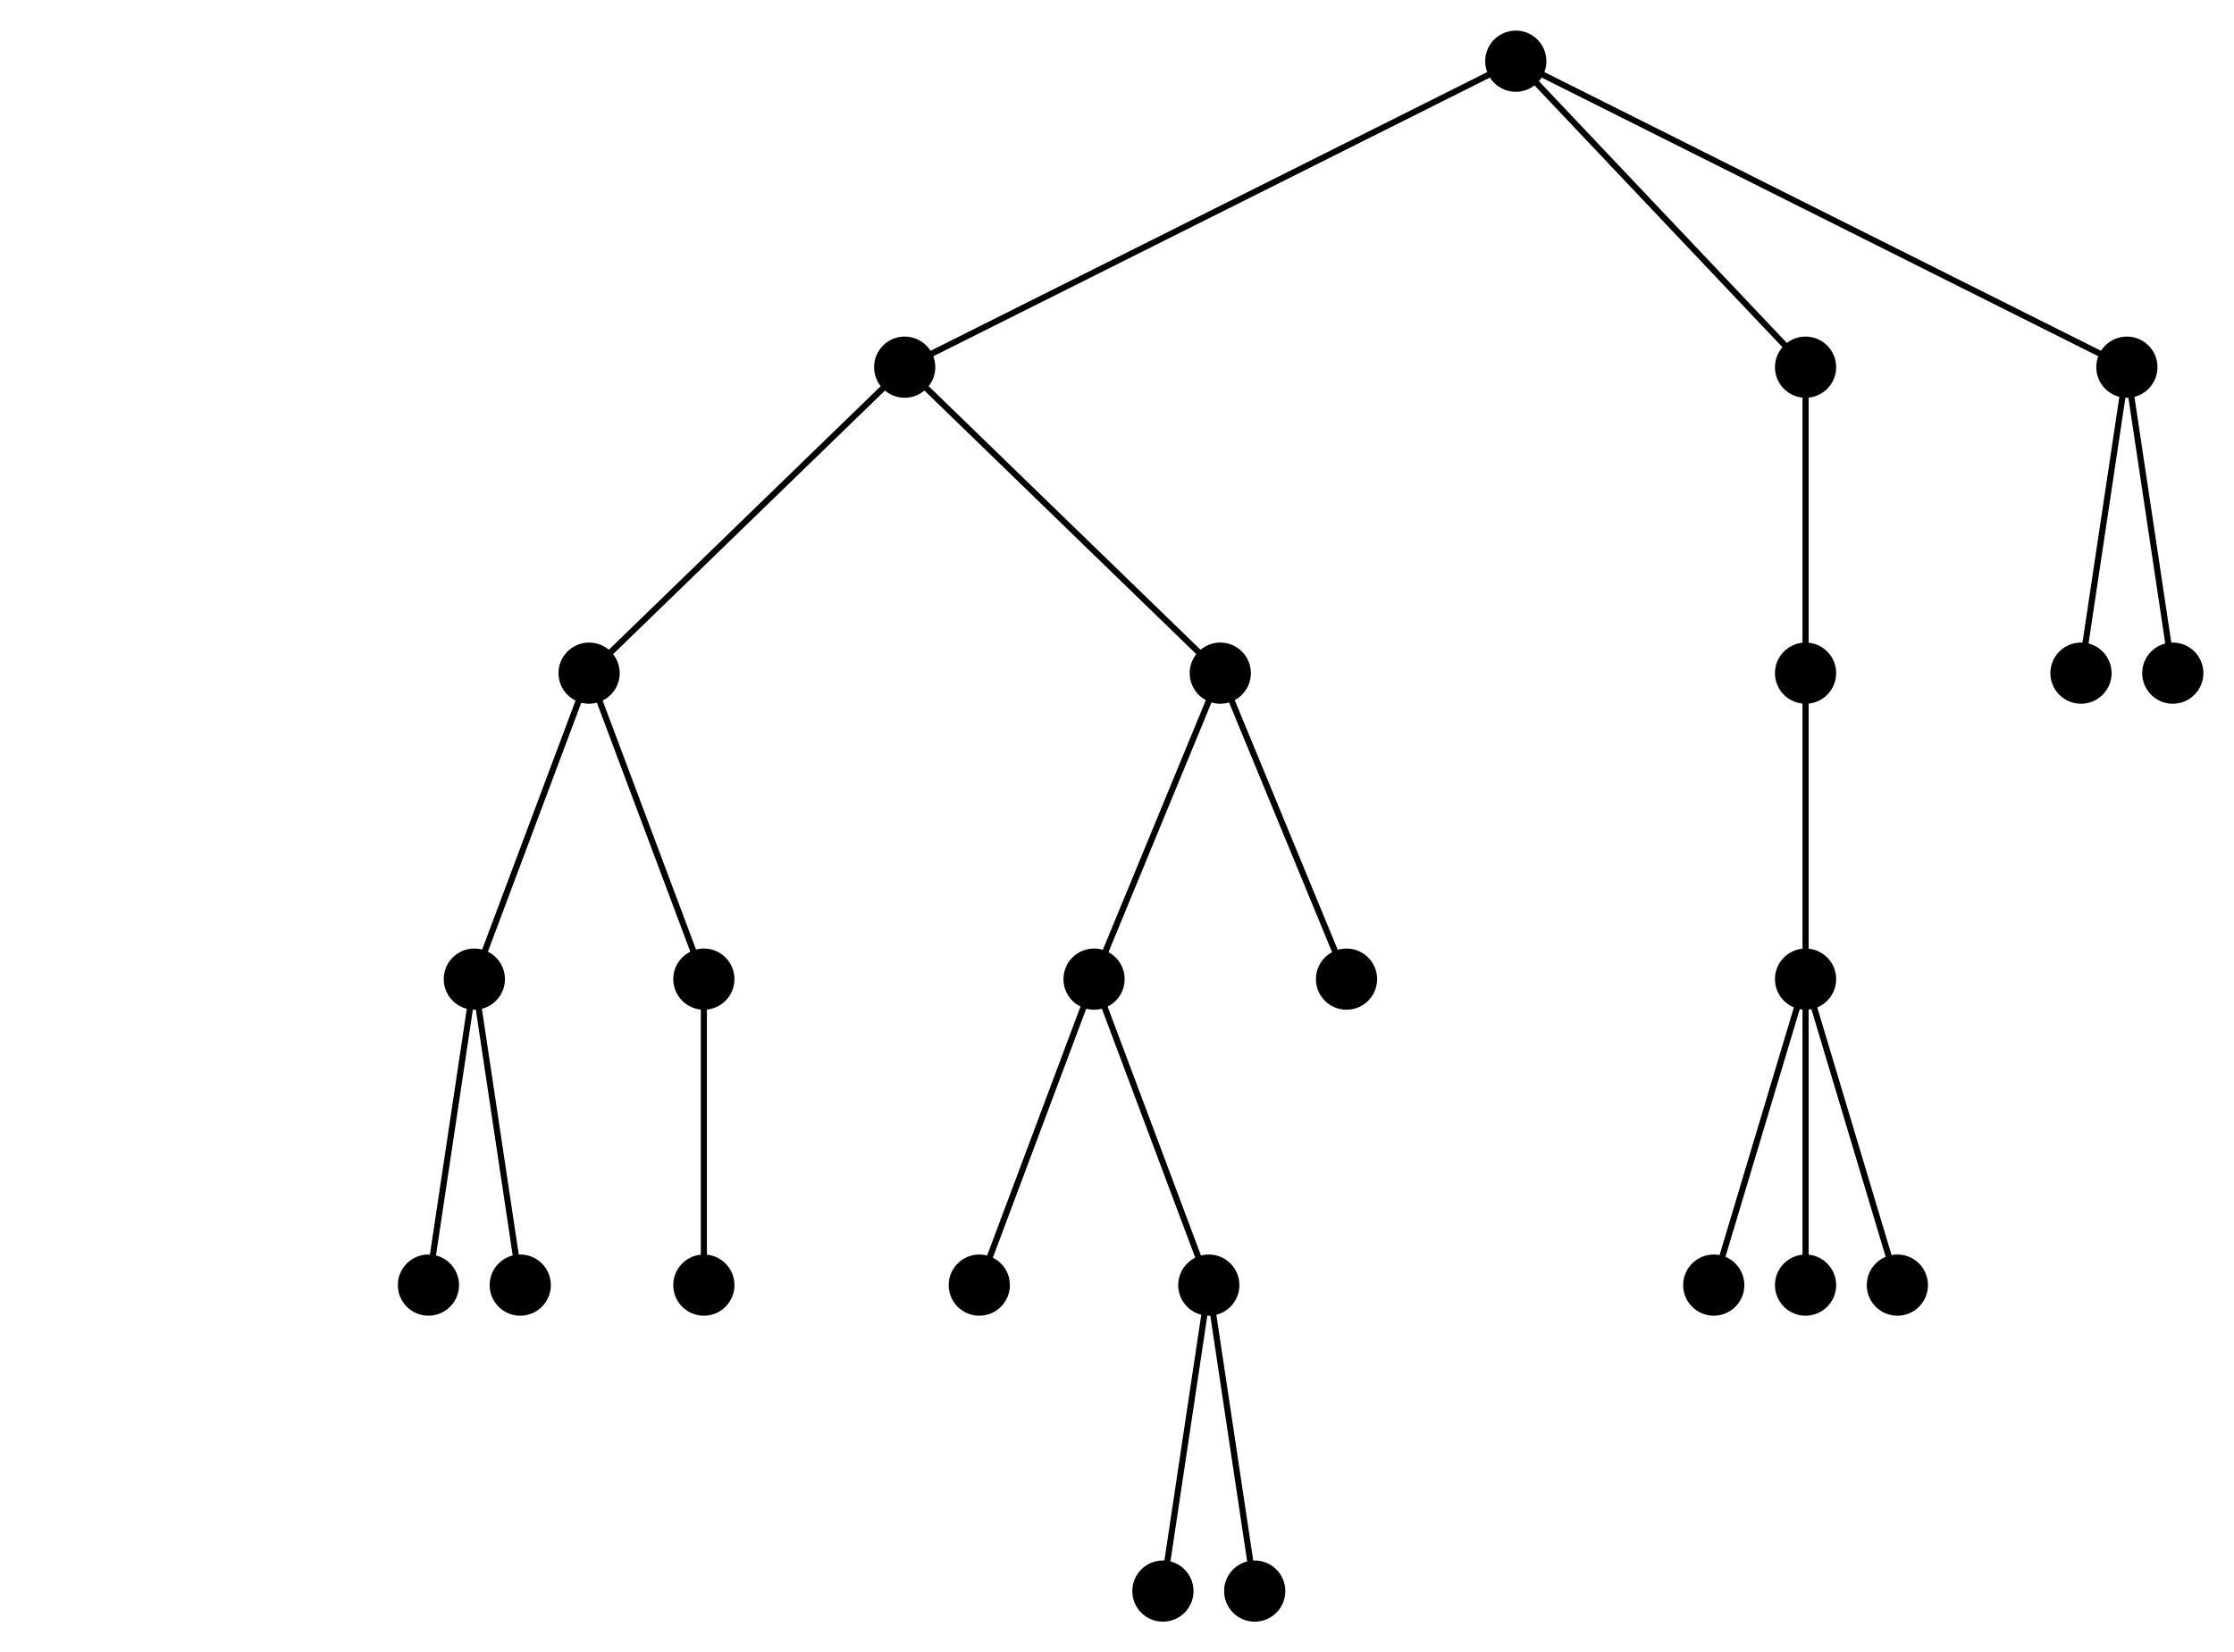 <svg version="1.1" width="365.0" height="270" xmlns="http://www.w3.org/2000/svg">
<circle cx="247.656" cy="10" r="5" fill="black" />
<line x1="247.656" y1="10" x2="147.812" y2="60" stroke="black" />
<line x1="247.656" y1="10" x2="295.0" y2="60" stroke="black" />
<line x1="247.656" y1="10" x2="347.5" y2="60" stroke="black" />
<circle cx="147.812" cy="60" r="5" fill="black" />
<line x1="147.812" y1="60" x2="96.25" y2="110" stroke="black" />
<line x1="147.812" y1="60" x2="199.375" y2="110" stroke="black" />
<circle cx="295.0" cy="60" r="5" fill="black" />
<line x1="295.0" y1="60" x2="295.0" y2="110" stroke="black" />
<circle cx="347.5" cy="60" r="5" fill="black" />
<line x1="347.5" y1="60" x2="340.0" y2="110" stroke="black" />
<line x1="347.5" y1="60" x2="355.0" y2="110" stroke="black" />
<circle cx="96.25" cy="110" r="5" fill="black" />
<line x1="96.25" y1="110" x2="77.5" y2="160" stroke="black" />
<line x1="96.25" y1="110" x2="115.0" y2="160" stroke="black" />
<circle cx="199.375" cy="110" r="5" fill="black" />
<line x1="199.375" y1="110" x2="178.75" y2="160" stroke="black" />
<line x1="199.375" y1="110" x2="220.0" y2="160" stroke="black" />
<circle cx="295.0" cy="110" r="5" fill="black" />
<line x1="295.0" y1="110" x2="295.0" y2="160" stroke="black" />
<circle cx="340.0" cy="110" r="5" fill="black" />
<circle cx="355.0" cy="110" r="5" fill="black" />
<circle cx="77.5" cy="160" r="5" fill="black" />
<line x1="77.5" y1="160" x2="70.0" y2="210" stroke="black" />
<line x1="77.5" y1="160" x2="85.0" y2="210" stroke="black" />
<circle cx="115.0" cy="160" r="5" fill="black" />
<line x1="115.0" y1="160" x2="115.0" y2="210" stroke="black" />
<circle cx="178.75" cy="160" r="5" fill="black" />
<line x1="178.75" y1="160" x2="160.0" y2="210" stroke="black" />
<line x1="178.75" y1="160" x2="197.5" y2="210" stroke="black" />
<circle cx="220.0" cy="160" r="5" fill="black" />
<circle cx="295.0" cy="160" r="5" fill="black" />
<line x1="295.0" y1="160" x2="280.0" y2="210" stroke="black" />
<line x1="295.0" y1="160" x2="295.0" y2="210" stroke="black" />
<line x1="295.0" y1="160" x2="310.0" y2="210" stroke="black" />
<circle cx="70.0" cy="210" r="5" fill="black" />
<circle cx="85.0" cy="210" r="5" fill="black" />
<circle cx="115.0" cy="210" r="5" fill="black" />
<circle cx="160.0" cy="210" r="5" fill="black" />
<circle cx="197.5" cy="210" r="5" fill="black" />
<line x1="197.5" y1="210" x2="190.0" y2="260" stroke="black" />
<line x1="197.5" y1="210" x2="205.0" y2="260" stroke="black" />
<circle cx="280.0" cy="210" r="5" fill="black" />
<circle cx="295.0" cy="210" r="5" fill="black" />
<circle cx="310.0" cy="210" r="5" fill="black" />
<circle cx="190.0" cy="260" r="5" fill="black" />
<circle cx="205.0" cy="260" r="5" fill="black" />
</svg>